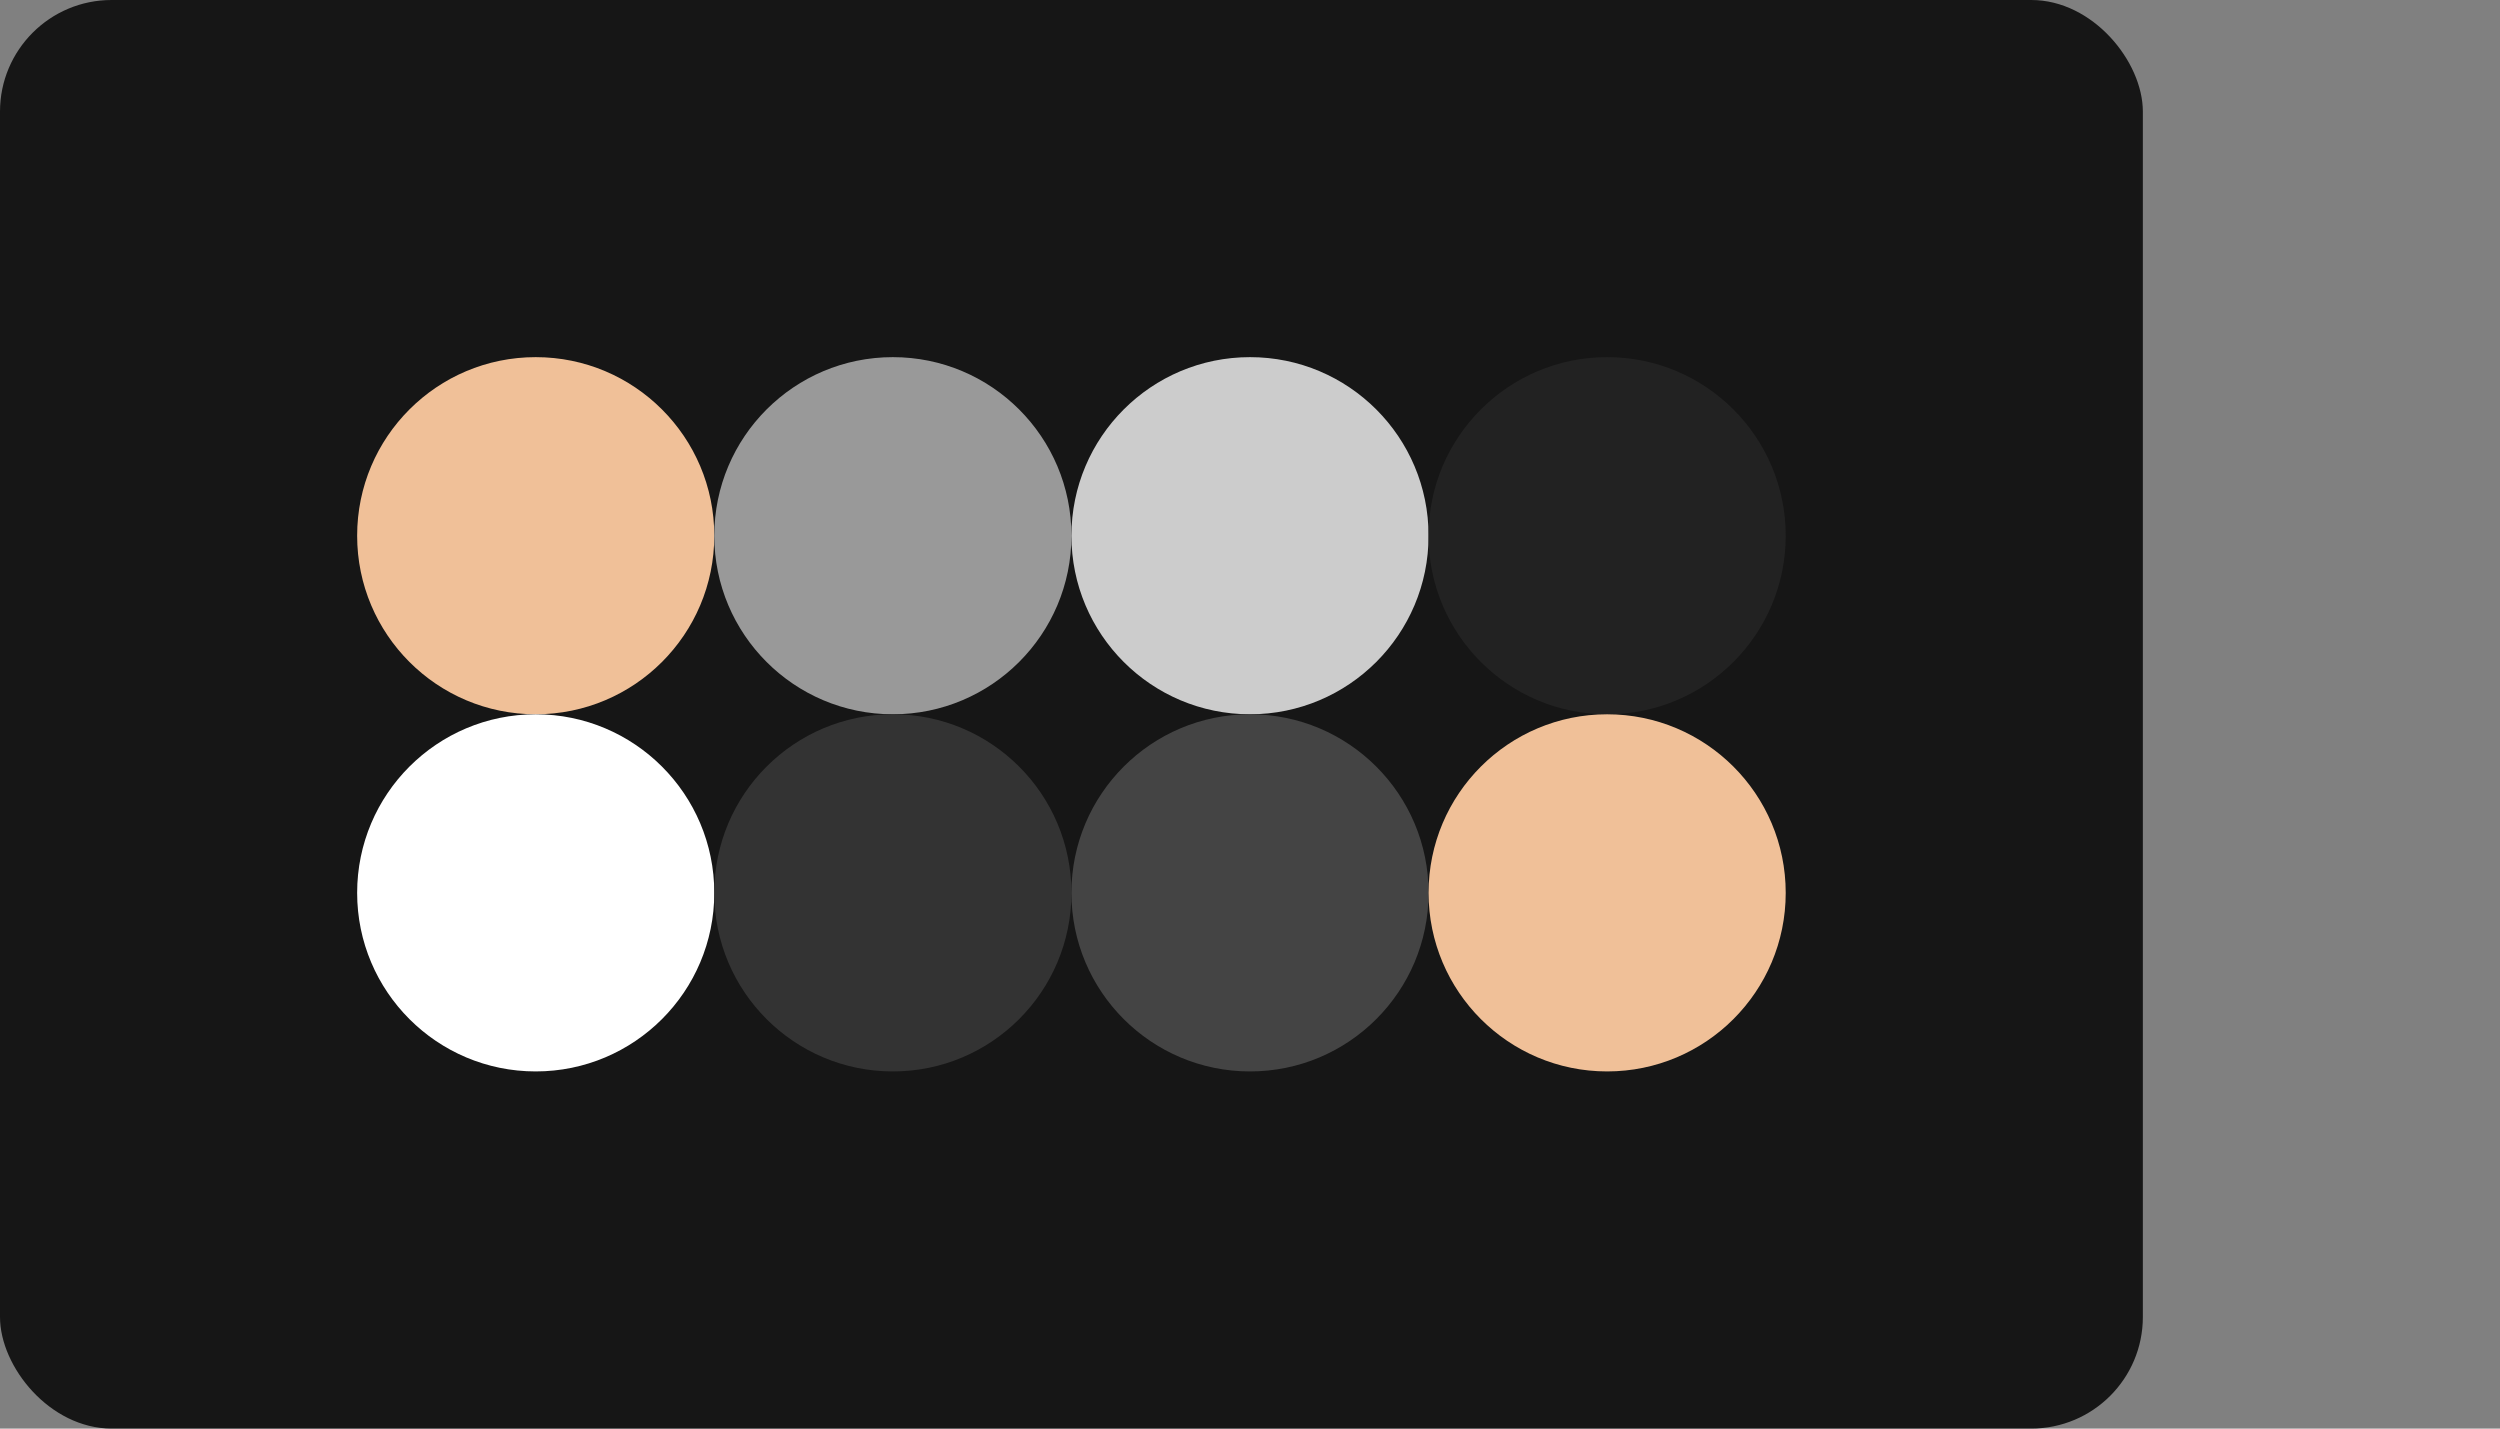 
  <svg class="vector" width="112px" height="64px" xmlns="http://www.w3.org/2000/svg" baseProfile="full" version="1.1">
    <rect width="100%" height="100%" fill="#808080" stroke="none"/>
    <rect width='96' height='64' fill='#161616' rx='5' ry='5'></rect>
    <circle cx='24' cy='24' r='8' fill='#f0c098'></circle>
    <circle cx='40' cy='24' r='8' fill='#999999'></circle>
    <circle cx='56' cy='24' r='8' fill='#cccccc'></circle>
    <circle cx='72' cy='24' r='8' fill='#222222'></circle>
    <circle cx='24' cy='40' r='8' fill='#ffffff'></circle>
    <circle cx='40' cy='40' r='8' fill='#333333'></circle>
    <circle cx='56' cy='40' r='8' fill='#444444'></circle>
    <circle cx='72' cy='40' r='8' fill='#f0c098'></circle>
  </svg>